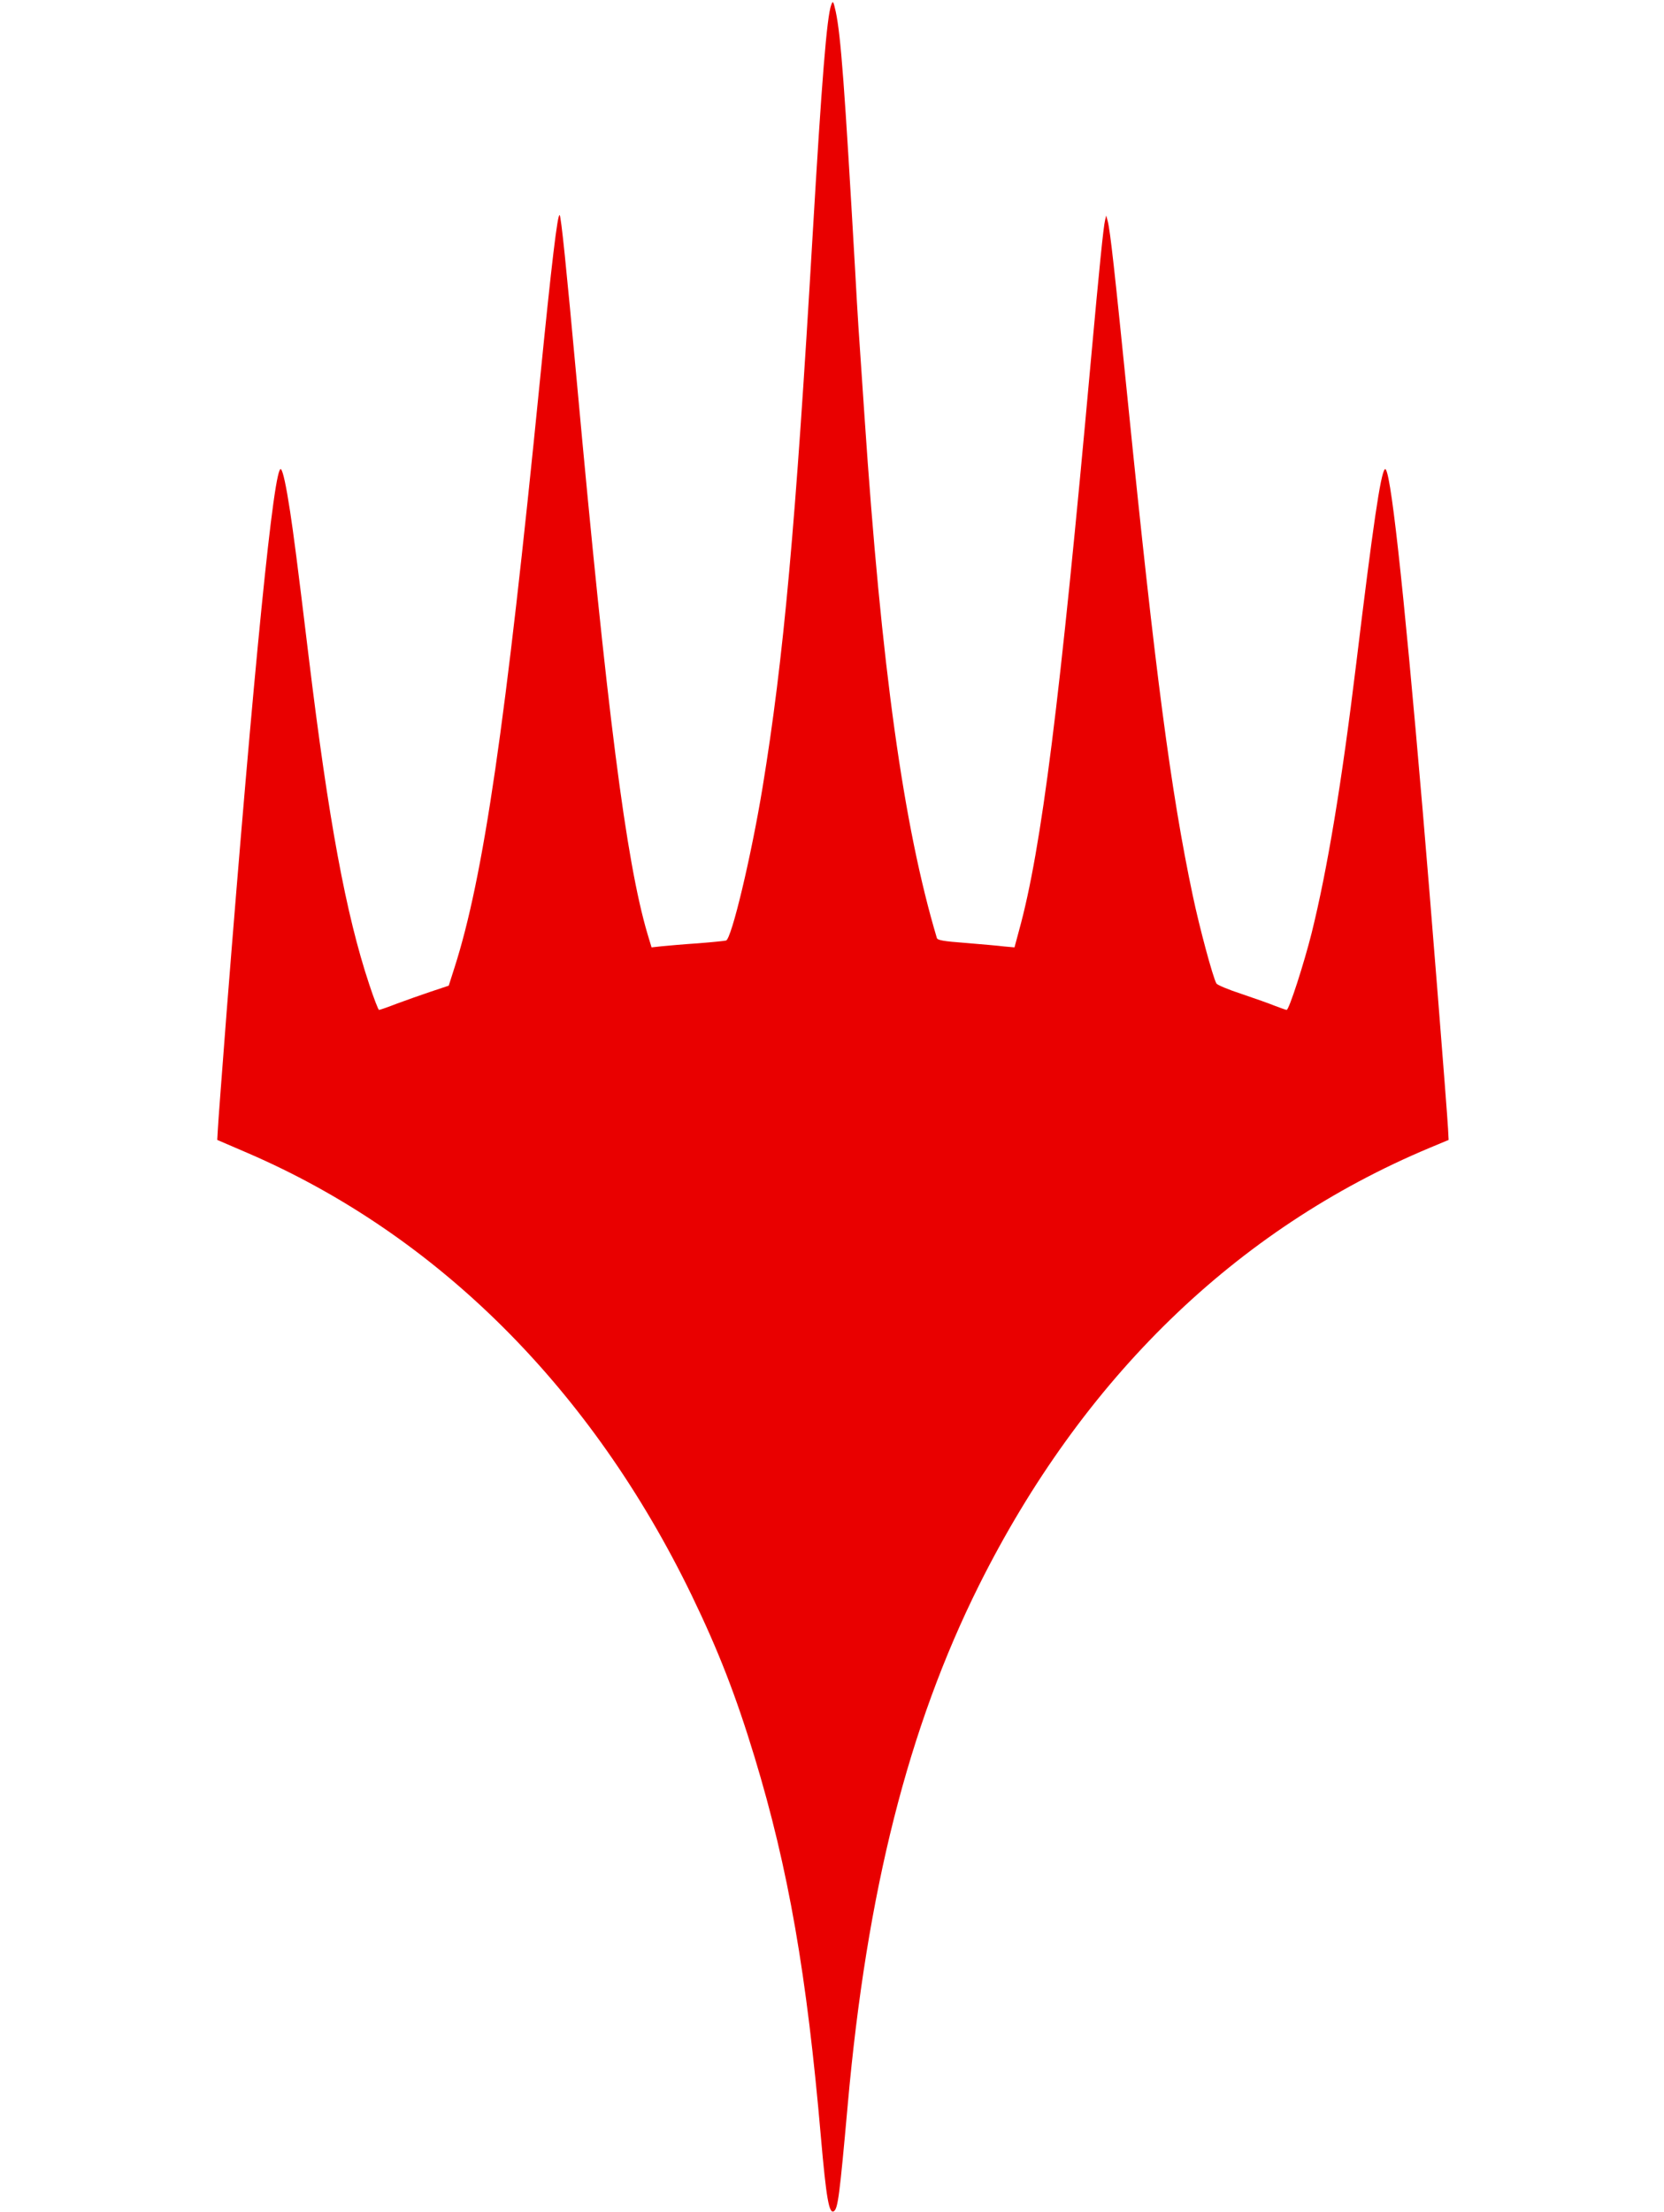 <?xml version="1.0" standalone="no"?>
<!DOCTYPE svg PUBLIC "-//W3C//DTD SVG 20010904//EN" "http://www.w3.org/TR/2001/REC-SVG-20010904/DTD/svg10.dtd">
<svg version="1.0" xmlns="http://www.w3.org/2000/svg" width="900pt" height="1196pt"
     viewBox="0 0 900 1196" preserveAspectRatio="xMidYMid meet">
  <g transform="translate(0,1196) scale(0.1,-0.1)" fill="#e90000" stroke="none">
    <path d="M4496 11934 c-24 -62 -52 -415 -101 -1249 -92 -1571 -156 -2284 -271
            -2985 -61 -370 -167 -815 -197 -825 -7 -2 -75 -9 -152 -15 -77 -5 -165 -13
            -196 -16 l-55 -6 -22 73 c-116 392 -219 1200 -382 2984 -58 632 -85 893 -93
            902 -11 11 -43 -253 -107 -897 -185 -1861 -305 -2683 -462 -3172 l-31 -97 -96
            -32 c-53 -18 -136 -47 -184 -65 -49 -19 -92 -34 -97 -34 -4 0 -28 62 -53 138
            -126 378 -220 887 -327 1767 -64 530 -82 664 -101 790 -22 143 -38 215 -49
            228 -37 41 -148 -1077 -295 -2943 -24 -316 -46 -599 -47 -629 l-3 -54 165 -71
            c1025 -442 1859 -1273 2401 -2391 145 -300 239 -542 340 -874 184 -606 283
            -1177 359 -2056 29 -331 44 -416 70 -400 22 14 31 84 75 575 103 1155 328
            2043 710 2809 559 1119 1391 1927 2437 2365 l103 43 -3 59 c-5 97 -99 1279
            -137 1719 -107 1250 -177 1877 -205 1848 -23 -23 -64 -303 -155 -1053 -78
            -642 -155 -1108 -241 -1455 -41 -163 -122 -415 -135 -415 -4 0 -32 10 -61 21
            -29 12 -111 41 -182 65 -71 23 -133 49 -137 57 -19 33 -92 304 -128 476 -118
            558 -203 1204 -351 2671 -72 711 -95 922 -109 975 l-8 30 -6 -25 c-9 -36 -31
            -254 -77 -760 -167 -1847 -267 -2641 -388 -3079 l-25 -93 -56 5 c-31 4 -124
            12 -208 19 -122 9 -153 15 -156 27 -180 603 -300 1462 -391 2816 -36 528 -35
            505 -51 795 -57 993 -77 1267 -105 1398 -13 57 -15 60 -24 36z"/>
  </g>
</svg>

